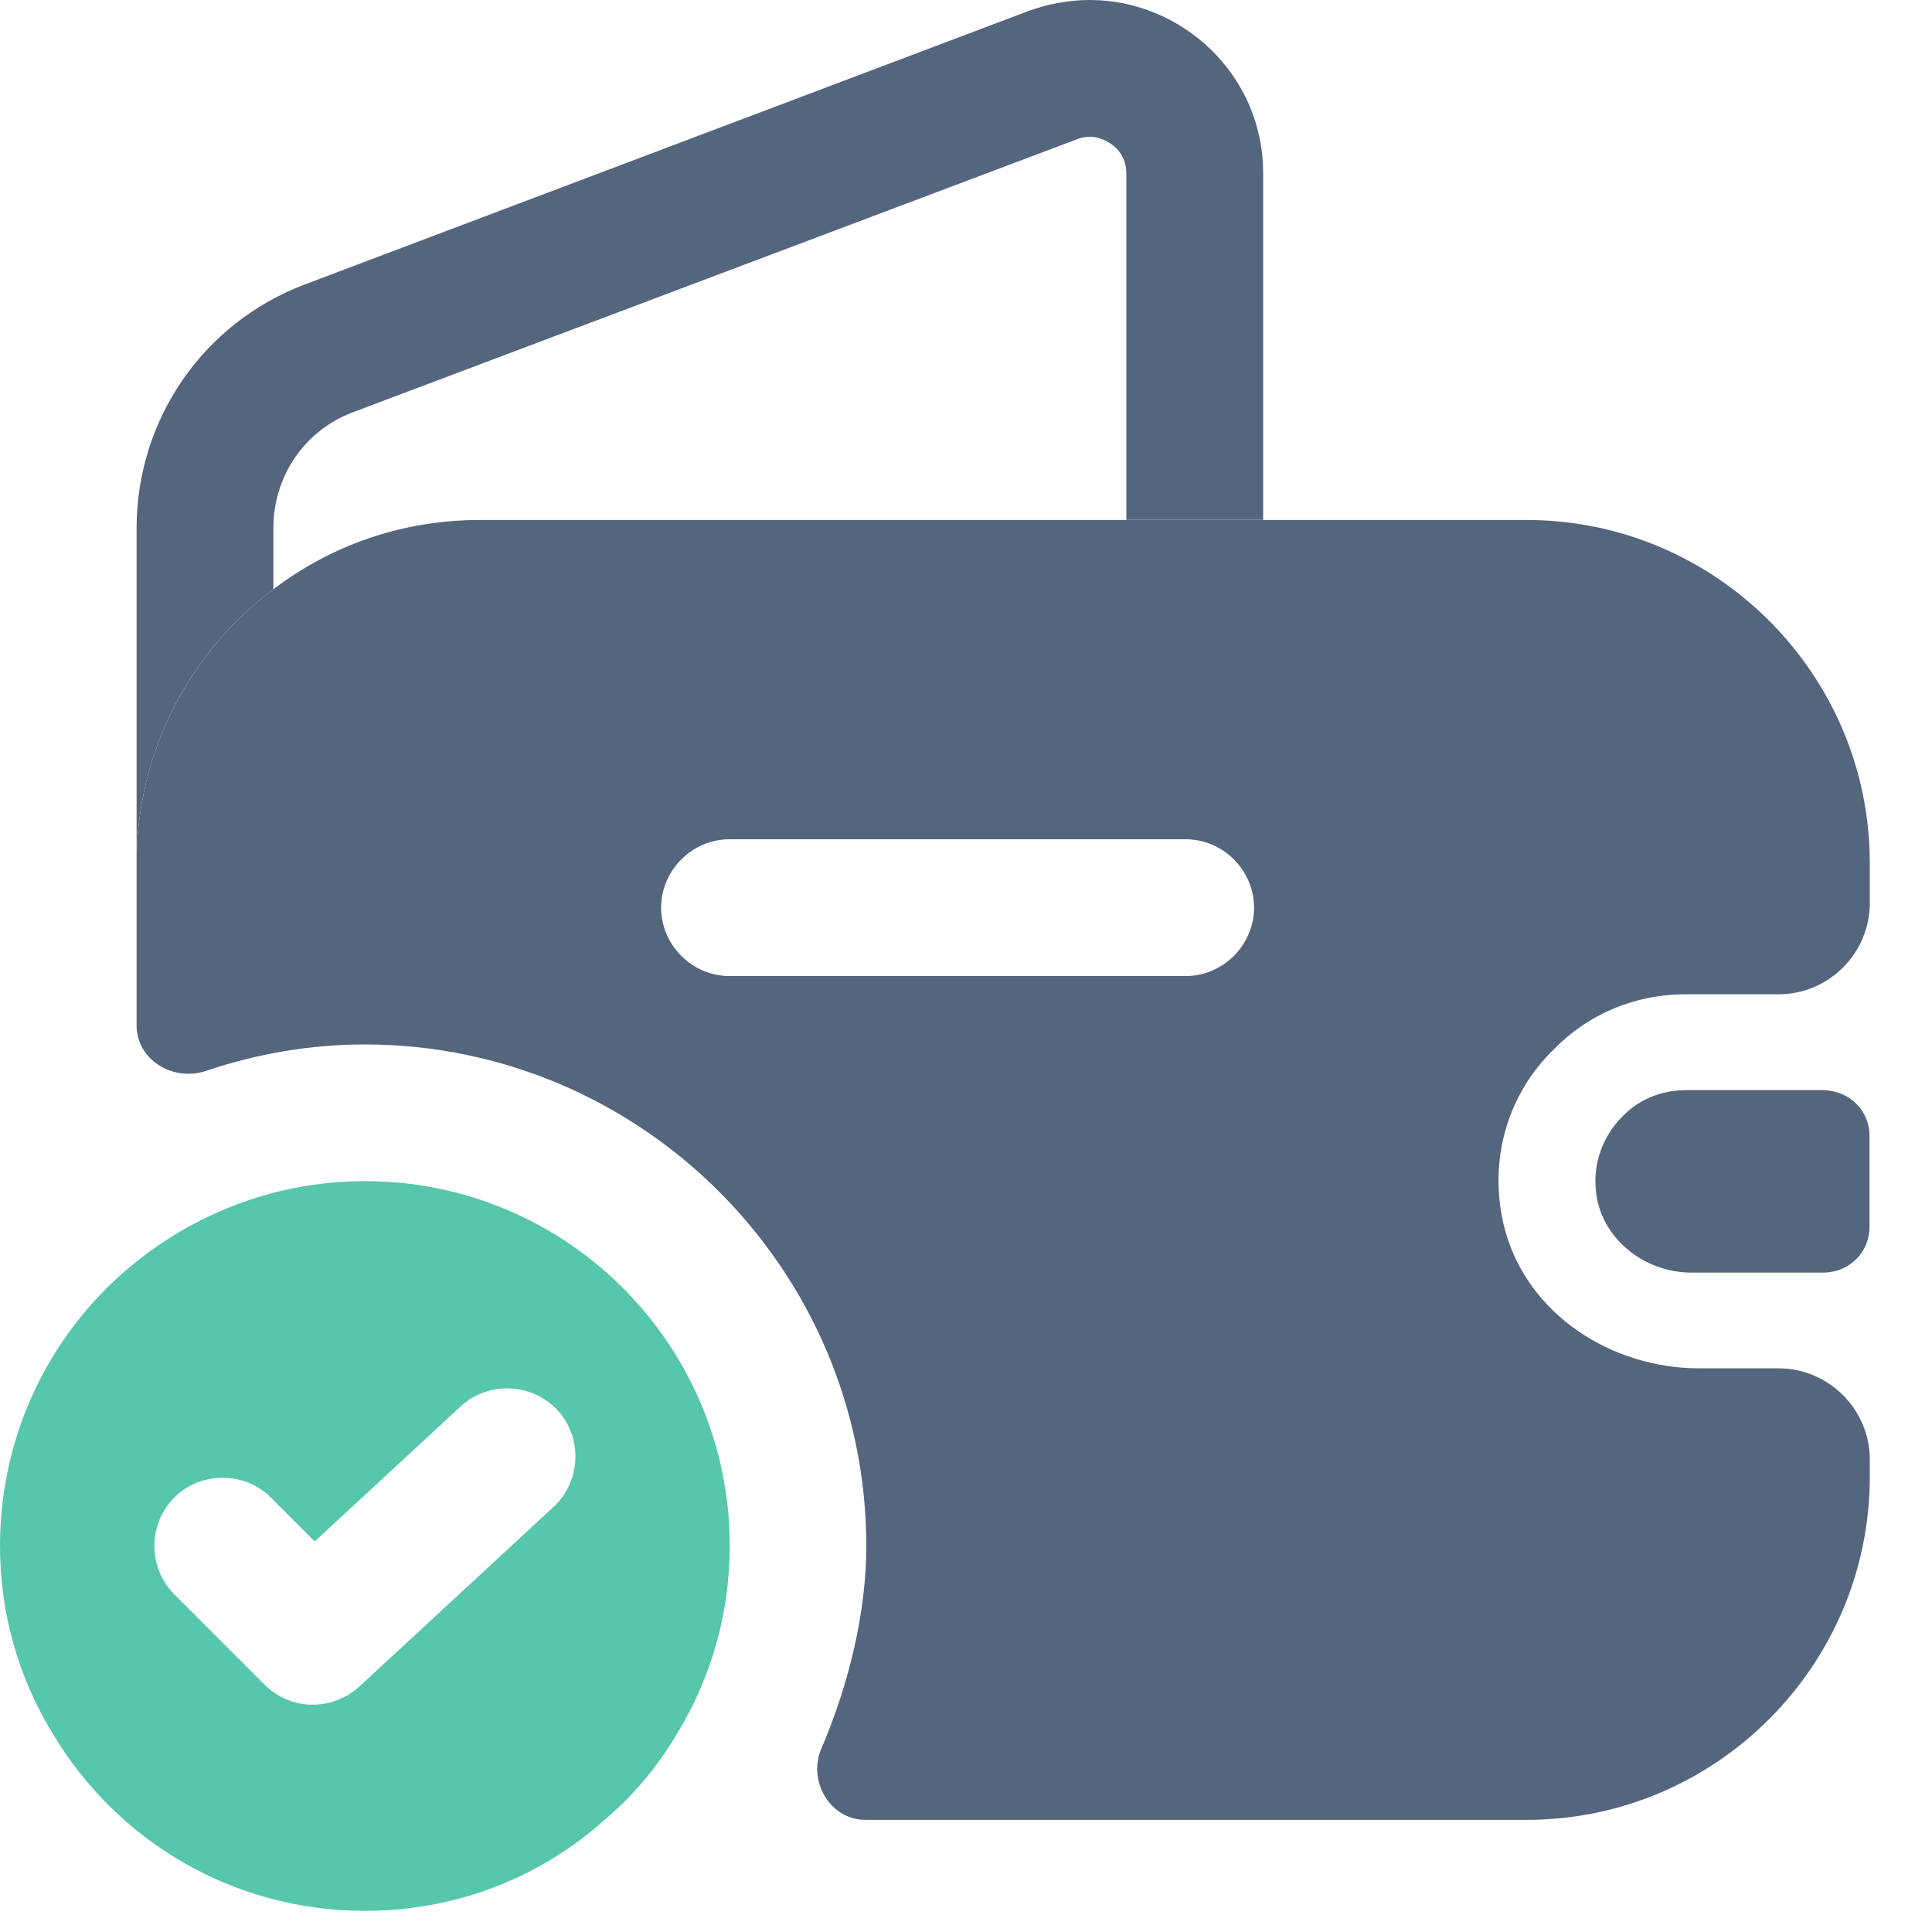 <svg width="20" height="20" viewBox="0 0 20 20" fill="none" xmlns="http://www.w3.org/2000/svg">
<path d="M3.777 12.227C2.89 12.227 2.068 12.538 1.416 13.057C0.548 13.747 0 14.814 0 16.004C0 16.712 0.198 17.382 0.548 17.949C1.199 19.044 2.398 19.781 3.777 19.781C4.731 19.781 5.6 19.431 6.261 18.837C6.553 18.591 6.808 18.289 7.007 17.949C7.356 17.382 7.554 16.712 7.554 16.004C7.554 13.917 5.864 12.227 3.777 12.227ZM5.732 15.598L3.721 17.458C3.588 17.581 3.409 17.647 3.239 17.647C3.06 17.647 2.88 17.581 2.738 17.439L1.804 16.504C1.53 16.23 1.53 15.777 1.804 15.503C2.077 15.229 2.531 15.229 2.805 15.503L3.258 15.957L4.769 14.559C5.052 14.295 5.505 14.313 5.77 14.597C6.034 14.88 6.015 15.333 5.732 15.598Z" fill="#56C6AD"/>
<path d="M13.076 1.794V5.382H11.66V1.794C11.66 1.539 11.433 1.416 11.282 1.416C11.235 1.416 11.188 1.426 11.14 1.445L3.652 4.268C3.152 4.457 2.83 4.929 2.83 5.467V6.1C1.971 6.742 1.414 7.771 1.414 8.933V5.467C1.414 4.344 2.103 3.343 3.152 2.946L10.649 0.113C10.857 0.038 11.074 0 11.282 0C12.226 0 13.076 0.765 13.076 1.794Z" fill="#54657E"/>
<path d="M19.353 11.757V12.702C19.353 12.957 19.154 13.164 18.89 13.174H17.511C17.011 13.174 16.558 12.806 16.52 12.314C16.492 12.022 16.605 11.748 16.794 11.559C16.964 11.38 17.2 11.285 17.455 11.285H18.881C19.154 11.295 19.353 11.502 19.353 11.757Z" fill="#54657E"/>
<path d="M17.448 10.293H18.411C18.931 10.293 19.356 9.868 19.356 9.349V8.933C19.356 6.979 17.76 5.383 15.805 5.383H4.965C4.162 5.383 3.425 5.647 2.83 6.1C1.971 6.743 1.414 7.772 1.414 8.933V10.614C1.414 10.973 1.792 11.2 2.132 11.086C2.661 10.907 3.218 10.812 3.775 10.812C6.636 10.812 8.968 13.145 8.968 16.006C8.968 16.686 8.789 17.432 8.506 18.093C8.355 18.433 8.591 18.839 8.959 18.839H15.805C17.76 18.839 19.356 17.243 19.356 15.288V15.109C19.356 14.59 18.931 14.165 18.411 14.165H17.59C16.683 14.165 15.815 13.608 15.579 12.729C15.39 12.012 15.616 11.313 16.088 10.86C16.438 10.501 16.919 10.293 17.448 10.293ZM12.274 10.104H7.552C7.165 10.104 6.844 9.783 6.844 9.396C6.844 9.009 7.165 8.688 7.552 8.688H12.274C12.661 8.688 12.982 9.009 12.982 9.396C12.982 9.783 12.661 10.104 12.274 10.104Z" fill="#54657E"/>
</svg>
